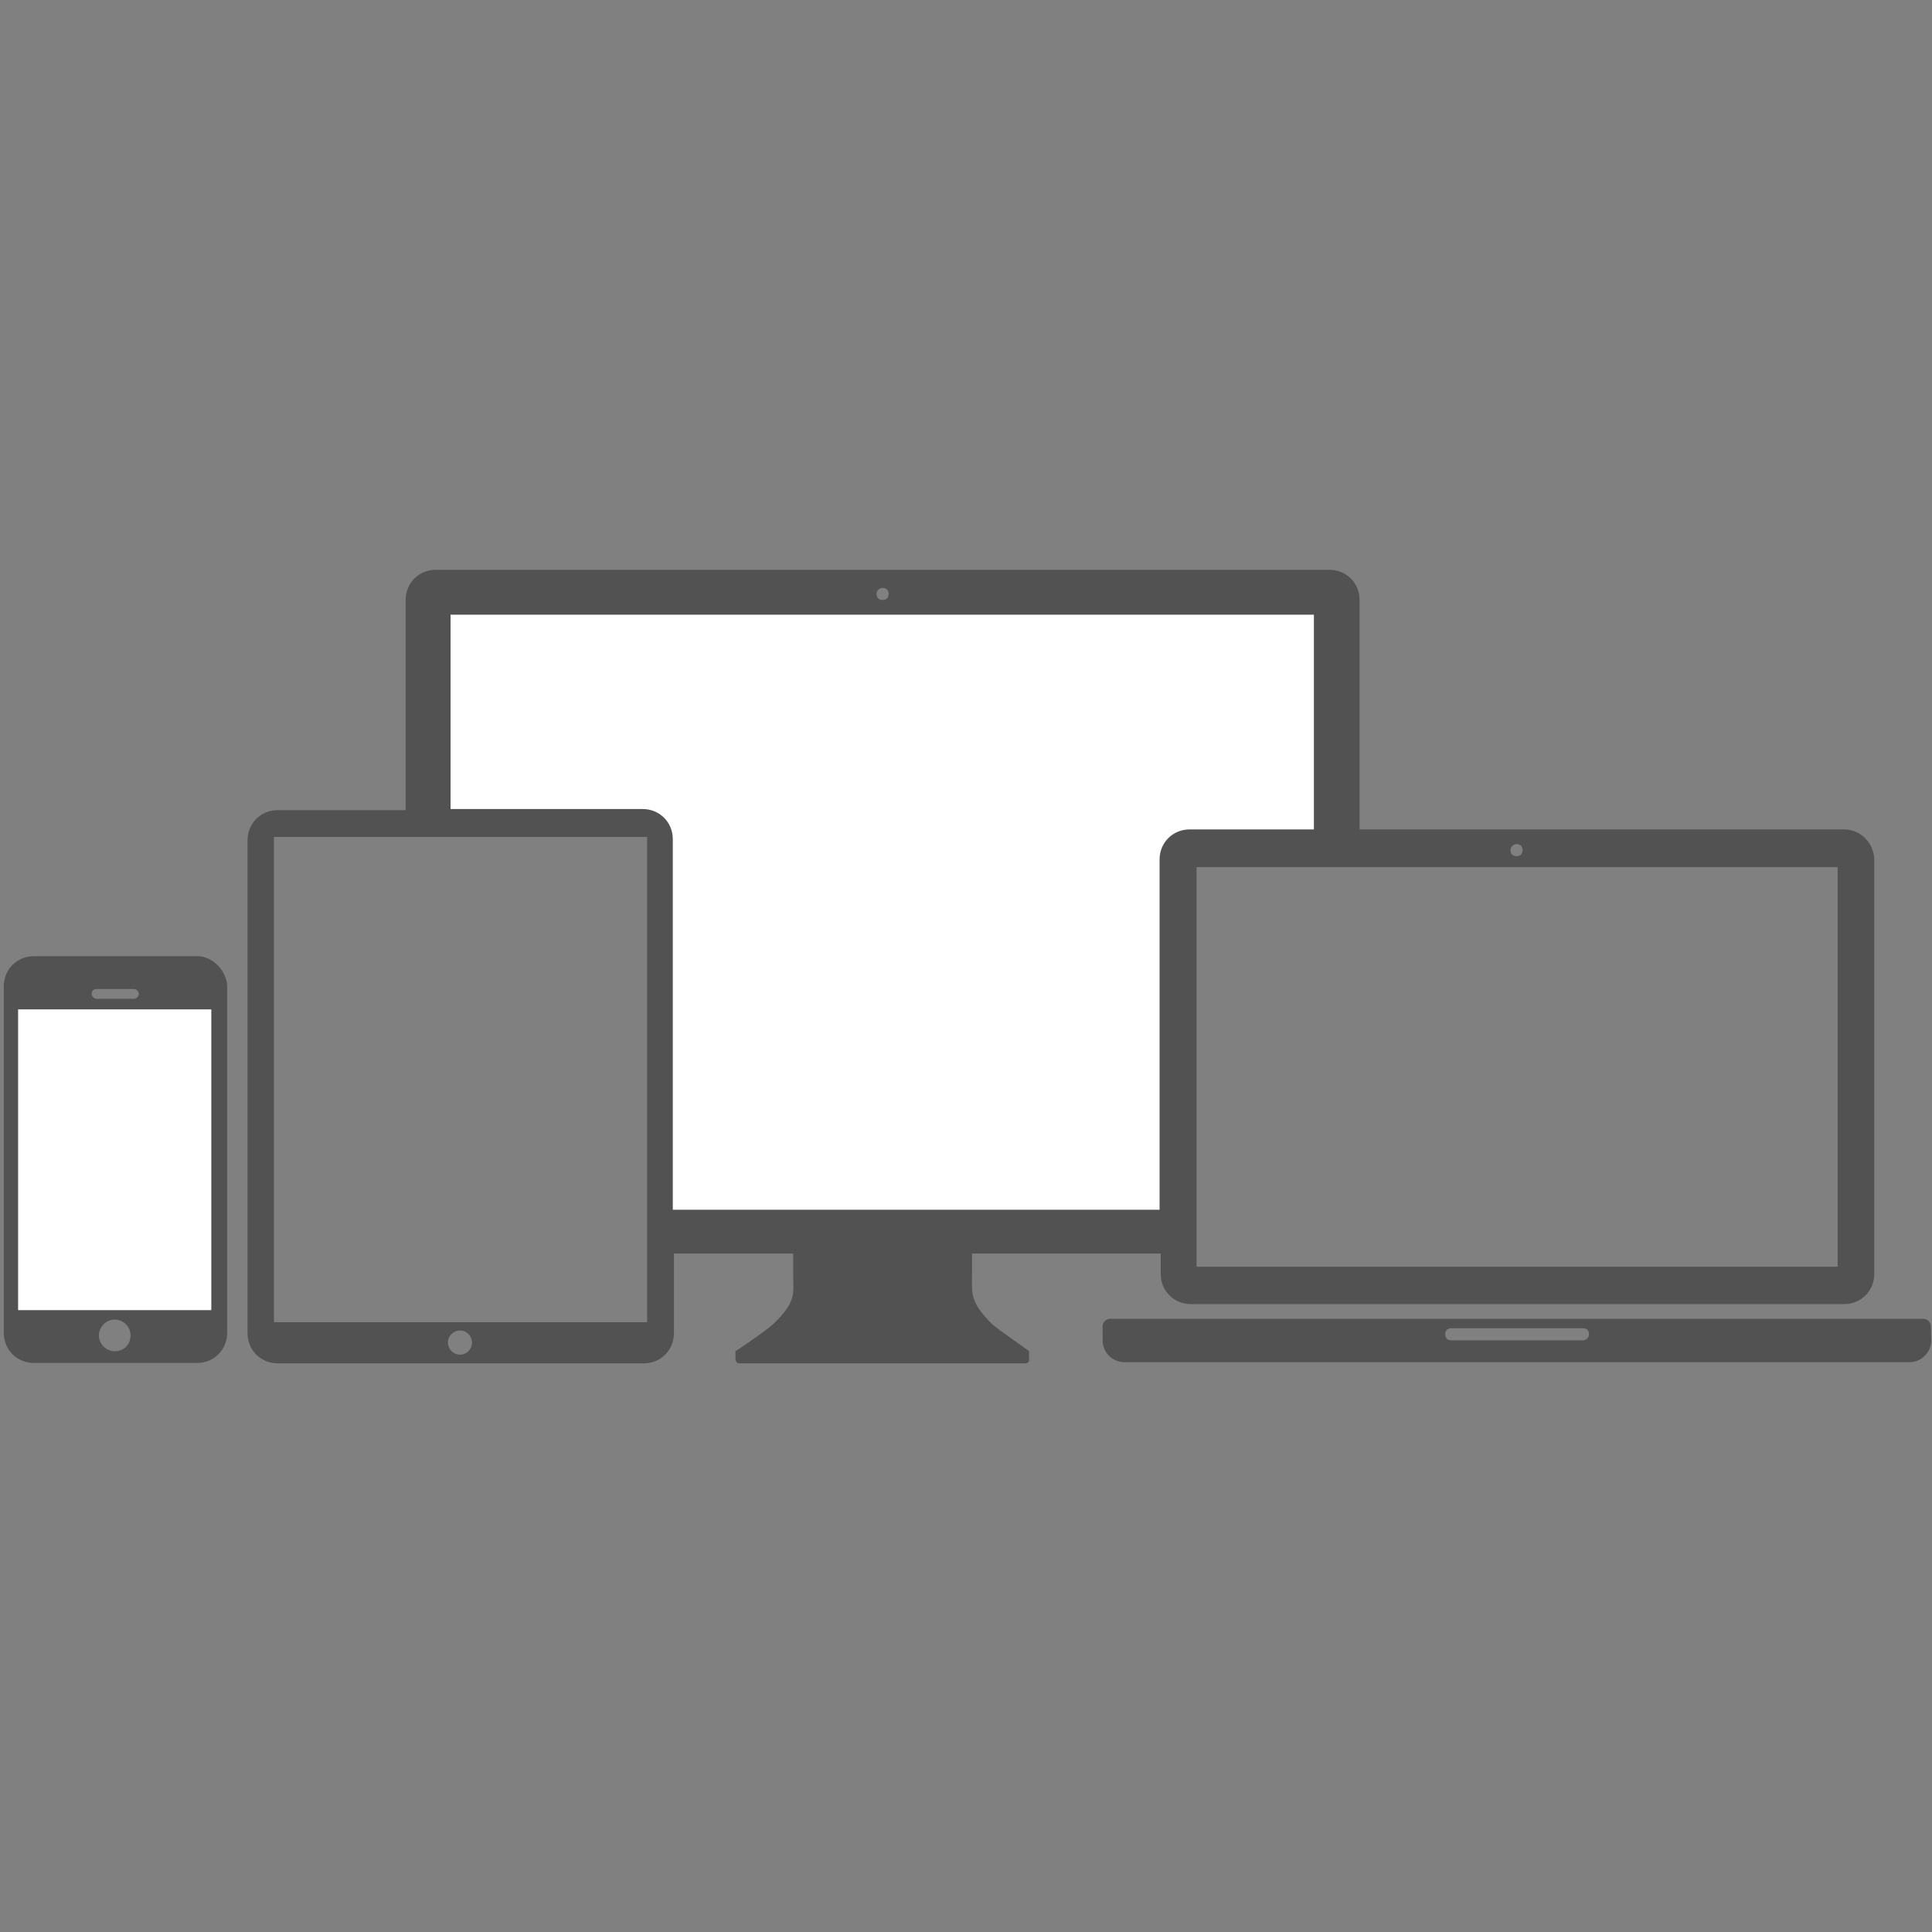 <?xml version="1.0" encoding="utf-8"?>
<!-- Generator: Adobe Illustrator 20.1.0, SVG Export Plug-In . SVG Version: 6.00 Build 0)  -->
<svg version="1.1" id="Layer_1" xmlns="http://www.w3.org/2000/svg" xmlns:xlink="http://www.w3.org/1999/xlink" x="0px" y="0px"
	 viewBox="0 0 512 512" style="enable-background:new 0 0 512 512;" xml:space="preserve">
<rect x="0" y="0" width="512" height="512" fill="#808080" stroke="none"/>
<style type="text/css">
	.st0{fill:none;}
	.st1{fill:#525252;}
	.st2{fill:#FFFFFF;}
</style>
<g>
	<rect y="144" class="st0" width="512" height="224"/>
	<g>
		<path class="st0" d="M121.9,352.6c-1.6,0-3.2,1.3-3.2,3.2c0,1.6,1.3,3.2,3.2,3.2c1.9,0,3.2-1.6,3.2-3.2S123.8,352.6,121.9,352.6z"
			/>
		<path class="st0" d="M233.9,159c1,0,1.6-0.6,1.6-1.6c0-1-0.6-1.6-1.6-1.6s-1.6,0.6-1.6,1.6C232.3,158.4,233,159,233.9,159z"/>
		<g>
			<g>
				<g>
					<path class="st1" d="M52.2,253.4H9c-4.5,0-8,3.5-8,8v91.8c0,4.5,3.5,8,8,8h43.2c4.5,0,8-3.5,8-8v-92.2
						C59.8,257,56.3,253.4,52.2,253.4z M25.6,262.1h9.9c0.6,0,1.3,0.6,1.3,1.3c0,0.6-0.6,1.3-1.3,1.3h-9.9c-0.6,0-1.3-0.6-1.3-1.3
						C24.3,262.4,25,262.1,25.6,262.1z M30.4,358.1c-2.2,0-4.2-1.9-4.2-4.2c0-2.2,1.9-4.2,4.2-4.2s4.2,1.9,4.2,4.2
						C34.6,356.5,32.6,358.1,30.4,358.1z"/>
					<rect x="4.8" y="267.5" class="st2" width="51.2" height="79.7"/>
				</g>
				<g>
					<g>
						<path class="st1" d="M511.7,351.4c0-1-1-1.9-1.9-1.9h-3.8h-1.3H299.2h-1.3h-3.8c-1,0-1.9,1-1.9,1.9v3.8l0,0l0,0
							c0,3.2,2.6,5.8,5.8,5.8h208c3.2,0,5.8-2.6,5.8-5.8l0,0l0,0L511.7,351.4z M419.5,355.2h-34.9c-1,0-1.6-0.6-1.6-1.6
							c0-1,0.6-1.6,1.6-1.6h34.9c1,0,1.6,0.6,1.6,1.6C421.1,354.6,420.2,355.2,419.5,355.2z"/>
					</g>
					<path class="st0" d="M401.9,226.9c1,0,1.6-0.6,1.6-1.6s-0.6-1.6-1.6-1.6c-0.6,0-1.6,0.6-1.6,1.6S401,226.9,401.9,226.9z"/>
					<g>
						<path class="st1" d="M488.6,219.8H360.3V159c0-4.5-3.5-8-8-8H115.5c-4.5,0-8,3.5-8,8v55.7H73.6c-4.5,0-8,3.5-8,8v130.6
							c0,4.5,3.5,8,8,8h97c4.5,0,8-3.5,8-8v-21.1h129l0,0l0,0v5.4c0,4.5,3.5,8,8,8h173.1c4.5,0,8-3.5,8-8V227.8
							C496.6,223.4,493.1,219.8,488.6,219.8z M401.9,223.7c1,0,1.6,0.6,1.6,1.6s-0.6,1.6-1.6,1.6c-1,0-1.6-0.6-1.6-1.6
							S401.3,223.7,401.9,223.7z M233.9,155.8c1,0,1.6,0.6,1.6,1.6c0,1-0.6,1.6-1.6,1.6s-1.6-0.6-1.6-1.6
							C232.3,156.5,233,155.8,233.9,155.8z M121.9,359c-1.9,0-3.2-1.6-3.2-3.2c0-1.9,1.6-3.2,3.2-3.2c1.9,0,3.2,1.6,3.2,3.2
							S123.8,359,121.9,359z M171.5,350.4L171.5,350.4H72.6V221.8h98.9V350.4z M487,229.8v105.9h-0.3H317.1V229.8H487z"/>
						<path class="st2" d="M348.2,162.9H119.4v51.5h50.9c4.5,0,8,3.5,8,8v0.3v97.9h129v-92.8c0-4.5,3.5-8,8-8h0.3h32.6
							C348.2,219.8,348.2,162.9,348.2,162.9z"/>
					</g>
				</g>
			</g>
			<path class="st1" d="M262.7,350.7c-5.8-5.8-5.1-8.3-5.1-12.5c0-2.2,0-7.7,0-7.7s-47.7,0-47.4,0c0,0,0,5.4,0,7.7
				c0,4.2,1,6.7-5.1,12.5c-1.9,1.9-10.2,7.4-10.2,7.4v1.9c0,0,0,1.3,1,1.3c0.6,0,75.2,0,75.8,0c1.3,0,1-1.3,1-1.3v-1.9
				C273,358.1,264.3,352.3,262.7,350.7z"/>
		</g>
	</g>
</g>
</svg>

